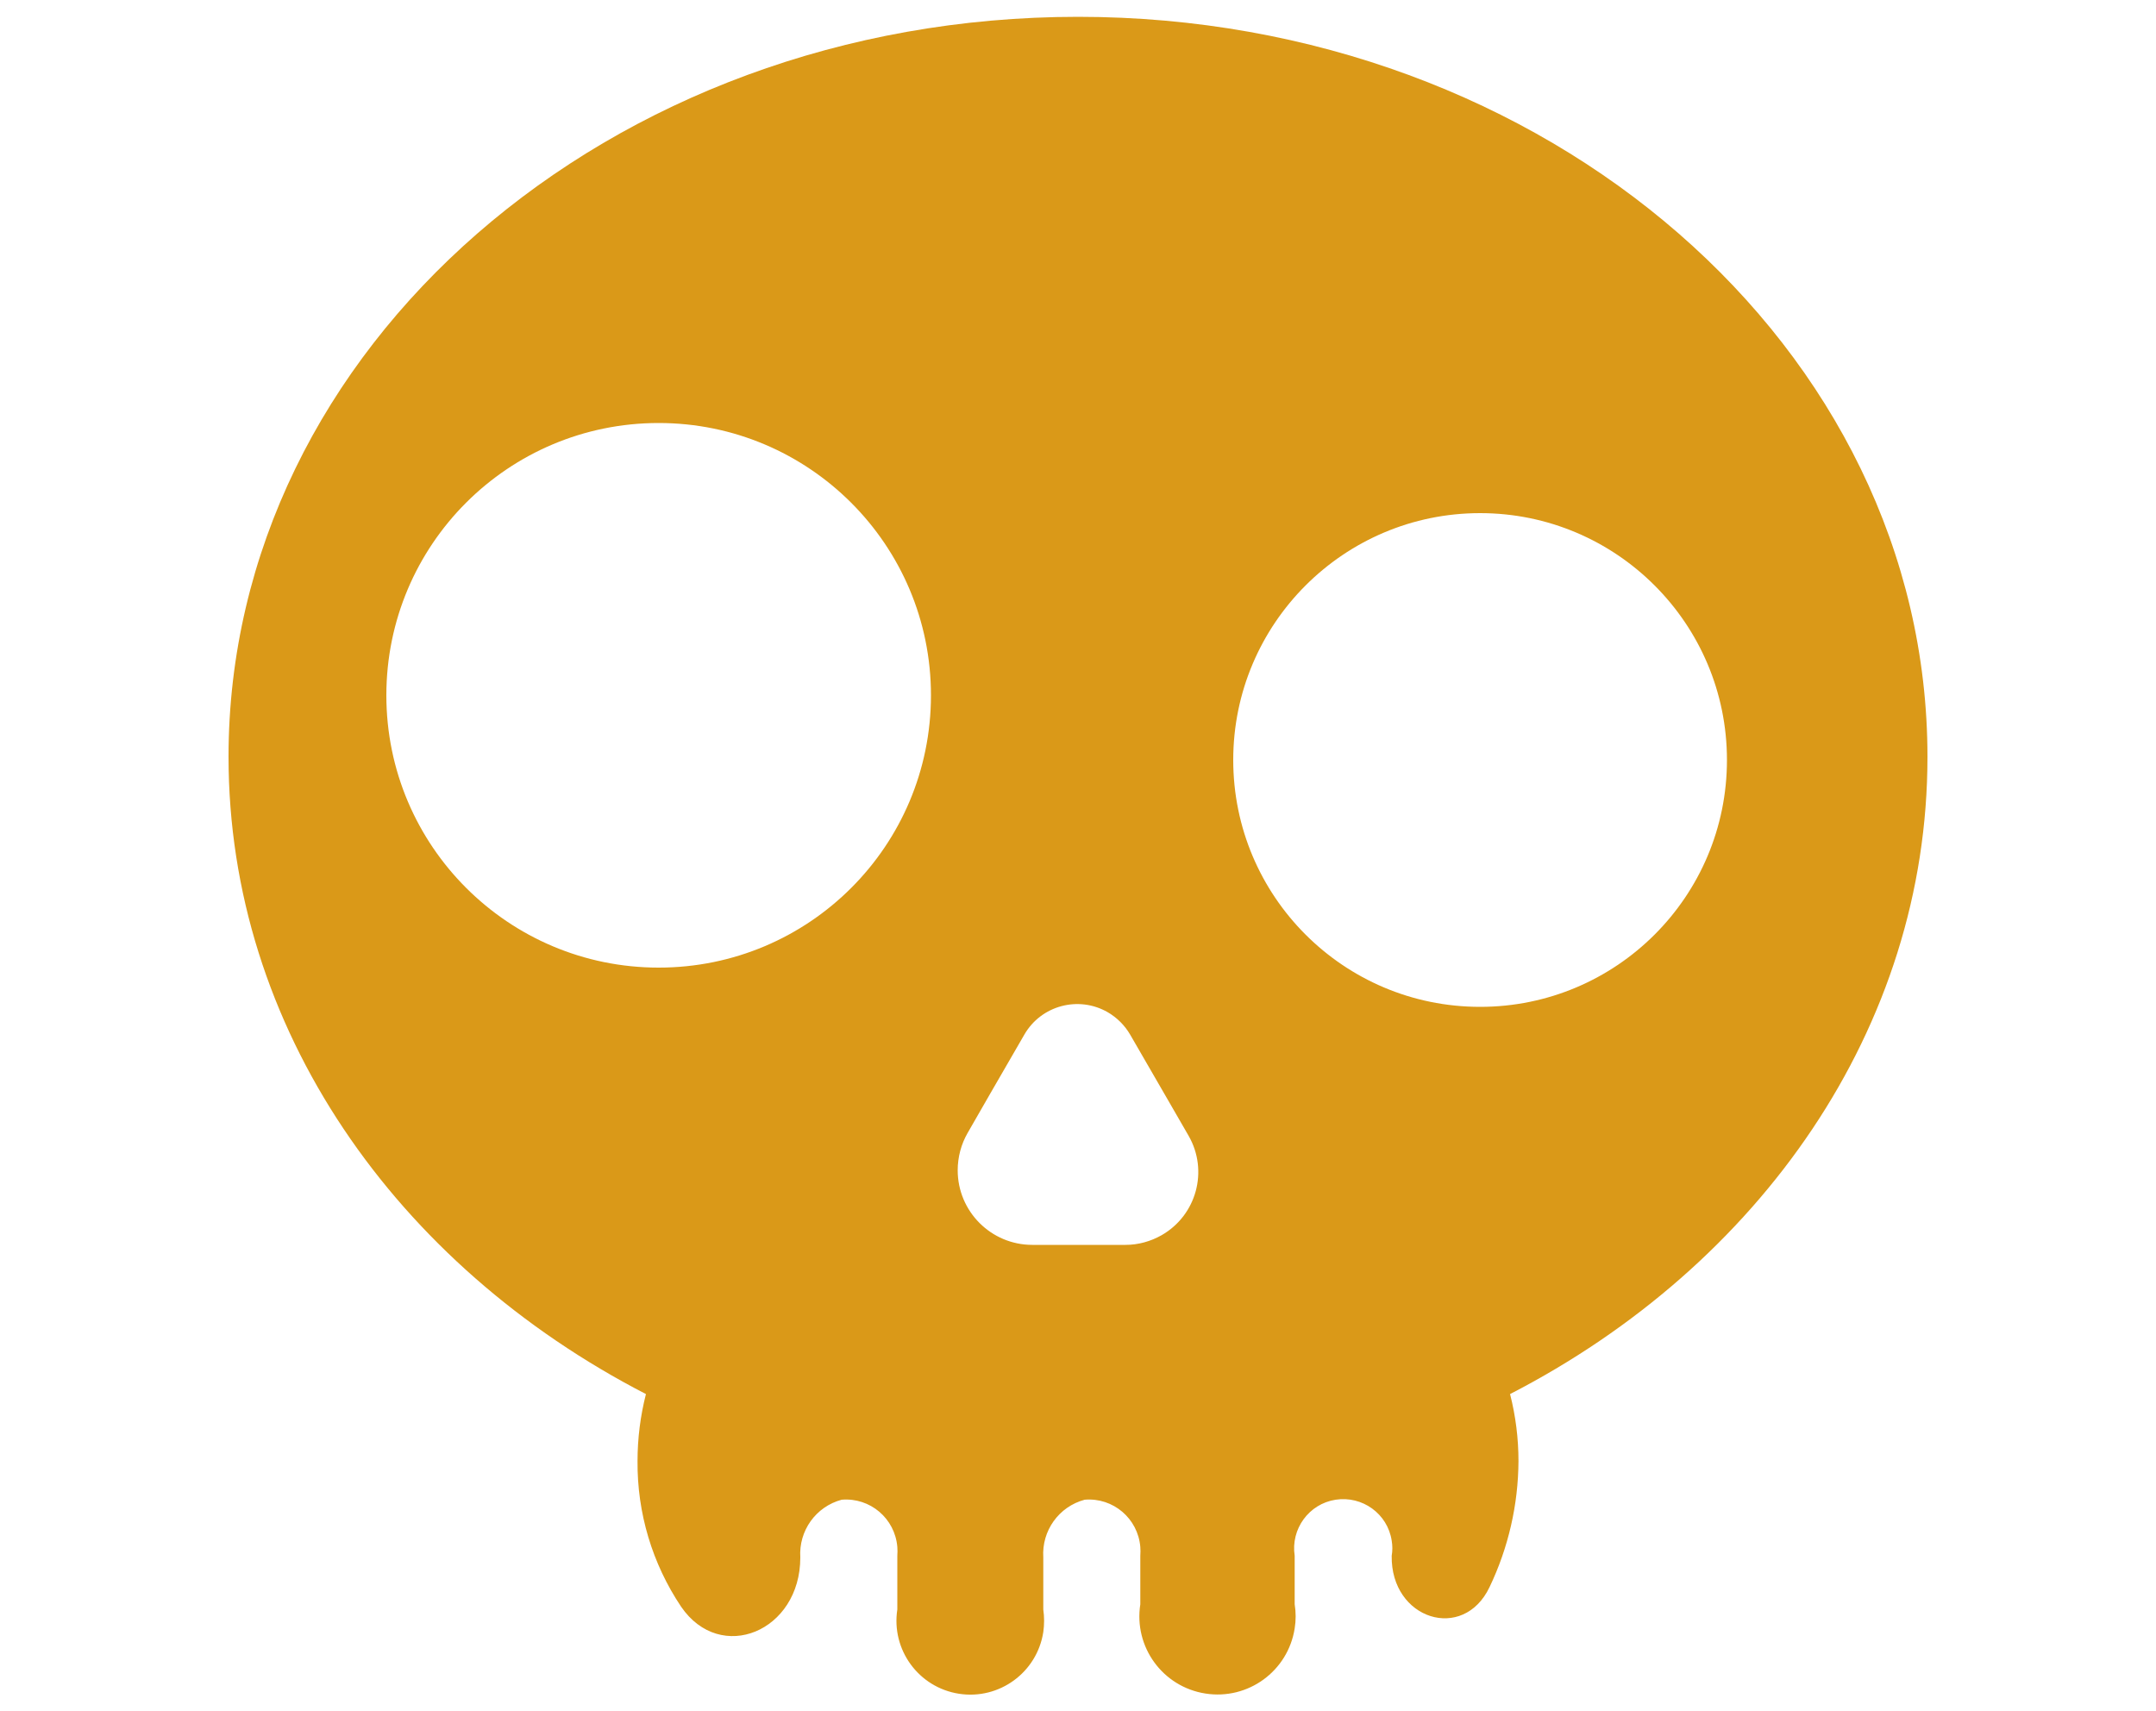 <?xml version="1.0" encoding="UTF-8"?>
<svg id="Ebene_1" data-name="Ebene 1" xmlns="http://www.w3.org/2000/svg" viewBox="0 0 100 79.37">
  <defs>
    <style>
      .cls-1 {
        fill: #da9918;
        stroke-width: 0px;
      }
    </style>
  </defs>
  <path id="Pfad_1022" data-name="Pfad 1022" class="cls-1" d="M89.4,35.1C89.4,16.14,71.76.78,50,.78S10.6,16.14,10.6,35.1c0,12.58,7.77,23.58,19.36,29.56-.26,1.02-.39,2.06-.39,3.11-.02,2.4.68,4.75,2.02,6.75,1.83,2.68,5.53,1.15,5.53-2.28-.08-1.24.72-2.36,1.92-2.68,1.32-.11,2.47.87,2.58,2.19.01.14.01.27,0,.41v2.49c-.29,1.87.99,3.62,2.86,3.91,1.87.29,3.62-.99,3.91-2.86.05-.35.05-.7,0-1.05v-2.41c-.08-1.24.72-2.36,1.92-2.68,1.32-.11,2.47.87,2.58,2.19.01.14.01.27,0,.41v2.25c-.31,1.98,1.04,3.83,3.02,4.14,1.98.31,3.83-1.04,4.14-3.02.06-.37.06-.75,0-1.12v-2.25c-.19-1.24.66-2.41,1.9-2.6,1.24-.19,2.41.65,2.6,1.9.04.23.04.47,0,.7-.05,2.95,3.32,4.02,4.54,1.45.87-1.82,1.33-3.82,1.34-5.84,0-1.05-.13-2.09-.39-3.11,11.58-5.97,19.36-16.97,19.36-29.55ZM30.55,44.88c-6.97,0-12.63-5.65-12.63-12.63s5.65-12.63,12.63-12.63c6.97,0,12.63,5.65,12.63,12.63h0c0,6.98-5.65,12.63-12.63,12.63h0ZM52.21,57.74h-4.33c-1.91,0-3.46-1.55-3.46-3.46,0-.61.16-1.21.46-1.73l1.04-1.81,1.59-2.75c.78-1.36,2.52-1.82,3.87-1.04.43.25.79.61,1.04,1.04l1.59,2.75,1.12,1.94c.93,1.62.37,3.68-1.25,4.61-.51.29-1.09.45-1.67.45h0ZM68.65,46.7c-6.33,0-11.45-5.13-11.45-11.45s5.13-11.45,11.45-11.45,11.45,5.13,11.45,11.45h0c0,6.33-5.13,11.45-11.45,11.45Z"/>
</svg>